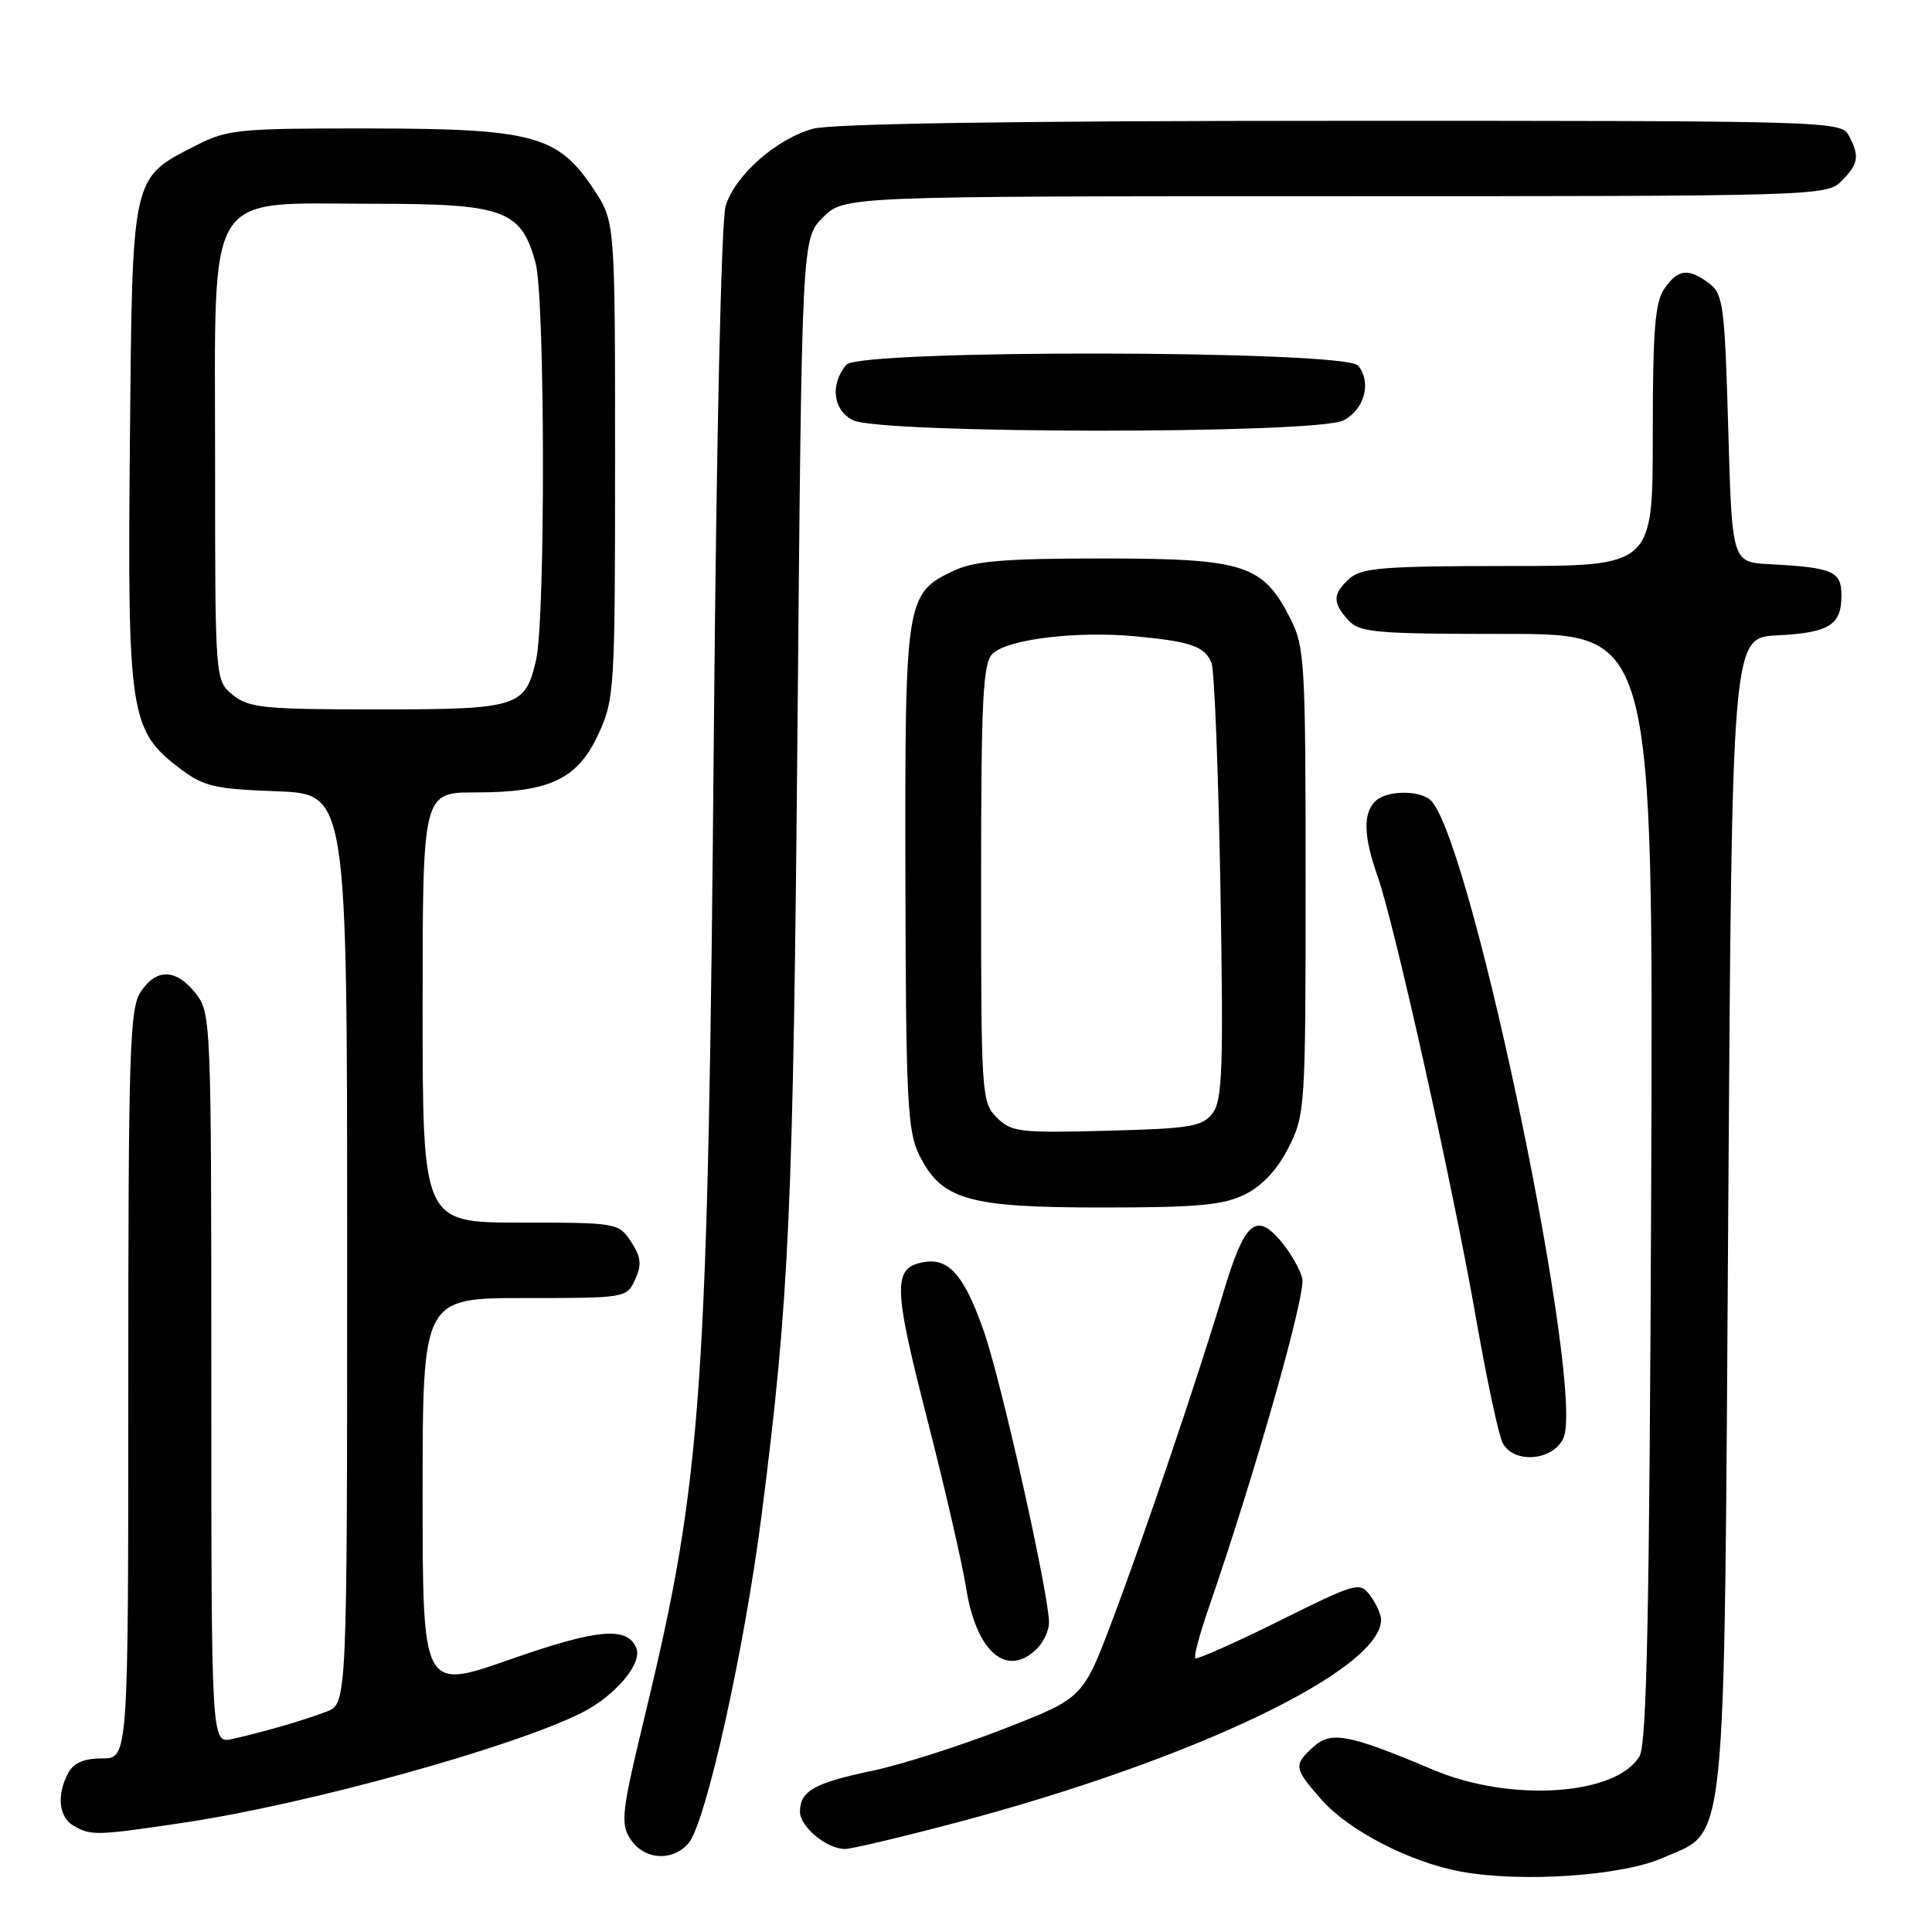 <?xml version="1.0" encoding="UTF-8" standalone="no"?>
<!DOCTYPE svg PUBLIC "-//W3C//DTD SVG 1.1//EN" "http://www.w3.org/Graphics/SVG/1.1/DTD/svg11.dtd" >
<svg xmlns="http://www.w3.org/2000/svg" xmlns:xlink="http://www.w3.org/1999/xlink" version="1.1" viewBox="0 0 256 256">
 <g >
 <path fill="currentColor"
d=" M 220.33 246.18 C 228.92 242.38 228.43 247.23 229.00 160.50 C 229.50 84.50 229.50 84.50 235.47 84.19 C 242.39 83.84 244.00 82.84 244.00 78.90 C 244.00 75.69 242.87 75.20 234.50 74.76 C 229.50 74.50 229.50 74.50 229.00 56.79 C 228.54 40.58 228.33 38.95 226.50 37.57 C 223.73 35.49 222.37 35.63 220.56 38.22 C 219.29 40.03 219.00 43.70 219.00 57.72 C 219.00 75.00 219.00 75.00 199.83 75.00 C 183.39 75.00 180.40 75.24 178.83 76.65 C 176.57 78.70 176.53 79.83 178.65 82.17 C 180.15 83.82 182.18 84.00 199.69 84.00 C 219.07 84.00 219.07 84.00 218.79 157.25 C 218.57 213.34 218.21 231.01 217.26 232.67 C 214.26 237.90 200.23 238.86 189.96 234.53 C 178.72 229.78 176.39 229.34 174.04 231.46 C 171.38 233.87 171.44 234.29 175.07 238.43 C 178.71 242.57 186.89 246.79 193.65 248.01 C 201.71 249.47 214.95 248.56 220.33 246.18 Z  M 91.22 244.25 C 93.52 241.62 98.65 218.55 100.95 200.50 C 104.59 171.96 105.11 160.47 105.68 95.55 C 106.25 31.60 106.25 31.60 109.05 28.80 C 111.85 26.00 111.85 26.00 176.92 26.00 C 240.67 26.00 242.04 25.96 244.00 24.00 C 246.27 21.73 246.44 20.68 244.96 17.93 C 243.96 16.05 242.16 16.00 177.71 16.01 C 134.60 16.01 110.18 16.38 107.72 17.06 C 102.84 18.42 97.38 23.24 96.15 27.30 C 95.58 29.15 94.93 58.05 94.60 96.00 C 93.83 184.68 93.06 195.75 85.54 226.96 C 82.35 240.15 82.18 241.62 83.55 243.71 C 85.34 246.44 89.07 246.71 91.22 244.25 Z  M 126.59 241.54 C 158.01 233.24 183.00 221.31 183.00 214.61 C 183.00 213.94 182.36 212.51 181.57 211.44 C 180.19 209.56 179.81 209.66 169.46 214.80 C 163.58 217.72 158.60 219.93 158.38 219.72 C 158.17 219.50 158.92 216.67 160.04 213.41 C 166.21 195.58 173.08 171.45 172.56 169.39 C 172.25 168.13 170.92 165.85 169.61 164.33 C 166.39 160.59 164.88 161.99 162.10 171.26 C 158.75 182.45 151.65 203.41 147.37 214.75 C 143.50 225.00 143.50 225.00 133.00 229.09 C 127.22 231.34 119.36 233.85 115.53 234.65 C 107.87 236.26 106.00 237.33 106.00 240.07 C 106.00 242.06 109.56 245.00 111.97 245.00 C 112.81 245.00 119.39 243.44 126.59 241.54 Z  M 24.50 241.49 C 40.91 239.03 68.09 231.50 77.16 226.91 C 81.50 224.70 85.11 220.45 84.33 218.43 C 83.20 215.46 79.18 215.81 67.58 219.89 C 56.00 223.95 56.00 223.95 56.00 197.98 C 56.00 172.00 56.00 172.00 69.52 172.00 C 82.91 172.00 83.05 171.98 84.16 169.54 C 85.06 167.57 84.95 166.58 83.62 164.54 C 81.98 162.04 81.77 162.00 68.98 162.00 C 56.00 162.00 56.00 162.00 56.00 133.50 C 56.00 105.00 56.00 105.00 63.03 105.00 C 72.84 105.00 76.54 103.24 79.29 97.28 C 81.42 92.67 81.50 91.38 81.50 60.93 C 81.50 29.36 81.50 29.36 78.68 25.10 C 73.94 17.94 70.68 17.05 48.96 17.02 C 31.68 17.00 30.12 17.15 26.02 19.25 C 17.36 23.68 17.54 22.87 17.21 58.82 C 16.88 94.59 17.21 96.77 23.76 101.77 C 26.96 104.21 28.33 104.54 36.67 104.85 C 46.00 105.19 46.00 105.19 46.00 165.48 C 46.00 225.76 46.00 225.76 43.25 226.81 C 40.16 227.98 34.86 229.52 30.75 230.43 C 28.00 231.04 28.00 231.04 28.00 182.65 C 28.00 135.22 27.96 134.22 25.93 131.63 C 23.33 128.34 20.71 128.27 18.62 131.46 C 17.18 133.65 17.00 139.55 17.00 183.46 C 17.00 233.00 17.00 233.00 13.54 233.00 C 11.13 233.00 9.75 233.59 9.04 234.93 C 7.48 237.83 7.78 240.78 9.75 241.92 C 12.06 243.26 12.80 243.24 24.50 241.49 Z  M 137.43 218.43 C 138.29 217.56 139.00 216.03 139.00 215.02 C 139.00 211.30 132.74 183.28 130.40 176.50 C 127.86 169.18 125.81 166.73 122.61 167.21 C 118.27 167.87 118.29 170.19 122.79 187.76 C 125.15 196.97 127.50 207.15 128.01 210.39 C 129.36 218.94 133.44 222.42 137.43 218.43 Z  M 207.16 190.56 C 210.03 184.25 195.37 113.15 189.77 106.25 C 188.48 104.66 183.77 104.63 182.20 106.20 C 180.59 107.81 180.69 110.87 182.54 116.11 C 184.78 122.46 192.55 157.33 195.56 174.57 C 196.99 182.75 198.59 190.24 199.12 191.22 C 200.61 194.00 205.78 193.57 207.16 190.56 Z  M 165.00 158.25 C 167.28 157.11 169.29 154.94 170.75 152.04 C 172.94 147.70 173.00 146.73 173.00 116.75 C 173.00 87.69 172.88 85.69 170.96 81.92 C 167.32 74.79 164.87 74.01 146.15 74.00 C 133.09 74.00 129.11 74.33 126.36 75.63 C 120.01 78.65 119.90 79.37 119.97 116.26 C 120.03 145.58 120.24 149.84 121.77 152.97 C 124.72 158.99 128.19 160.00 146.00 160.00 C 158.76 160.00 162.12 159.69 165.00 158.25 Z  M 178.00 55.71 C 180.80 54.30 181.78 50.64 179.95 48.44 C 178.25 46.39 113.84 46.28 112.14 48.33 C 109.97 50.95 110.36 54.30 113.00 55.67 C 116.54 57.51 174.37 57.54 178.00 55.71 Z  M 30.86 92.09 C 28.50 90.18 28.50 90.18 28.50 61.00 C 28.50 24.40 26.90 27.00 49.42 27.00 C 66.82 27.00 69.02 27.79 70.96 34.80 C 72.23 39.39 72.29 82.03 71.03 87.47 C 69.58 93.72 68.68 94.00 49.92 94.00 C 34.97 94.00 32.97 93.80 30.86 92.09 Z  M 132.08 148.08 C 130.07 146.07 130.00 145.04 130.00 117.07 C 130.00 92.70 130.24 87.91 131.50 86.64 C 133.43 84.71 142.59 83.58 150.40 84.31 C 157.79 85.00 159.63 85.64 160.53 87.83 C 160.91 88.75 161.44 102.10 161.71 117.50 C 162.13 141.51 161.98 145.79 160.68 147.50 C 159.33 149.28 157.77 149.54 146.66 149.83 C 135.09 150.14 134.00 150.00 132.08 148.08 Z "/>
</g>
</svg>